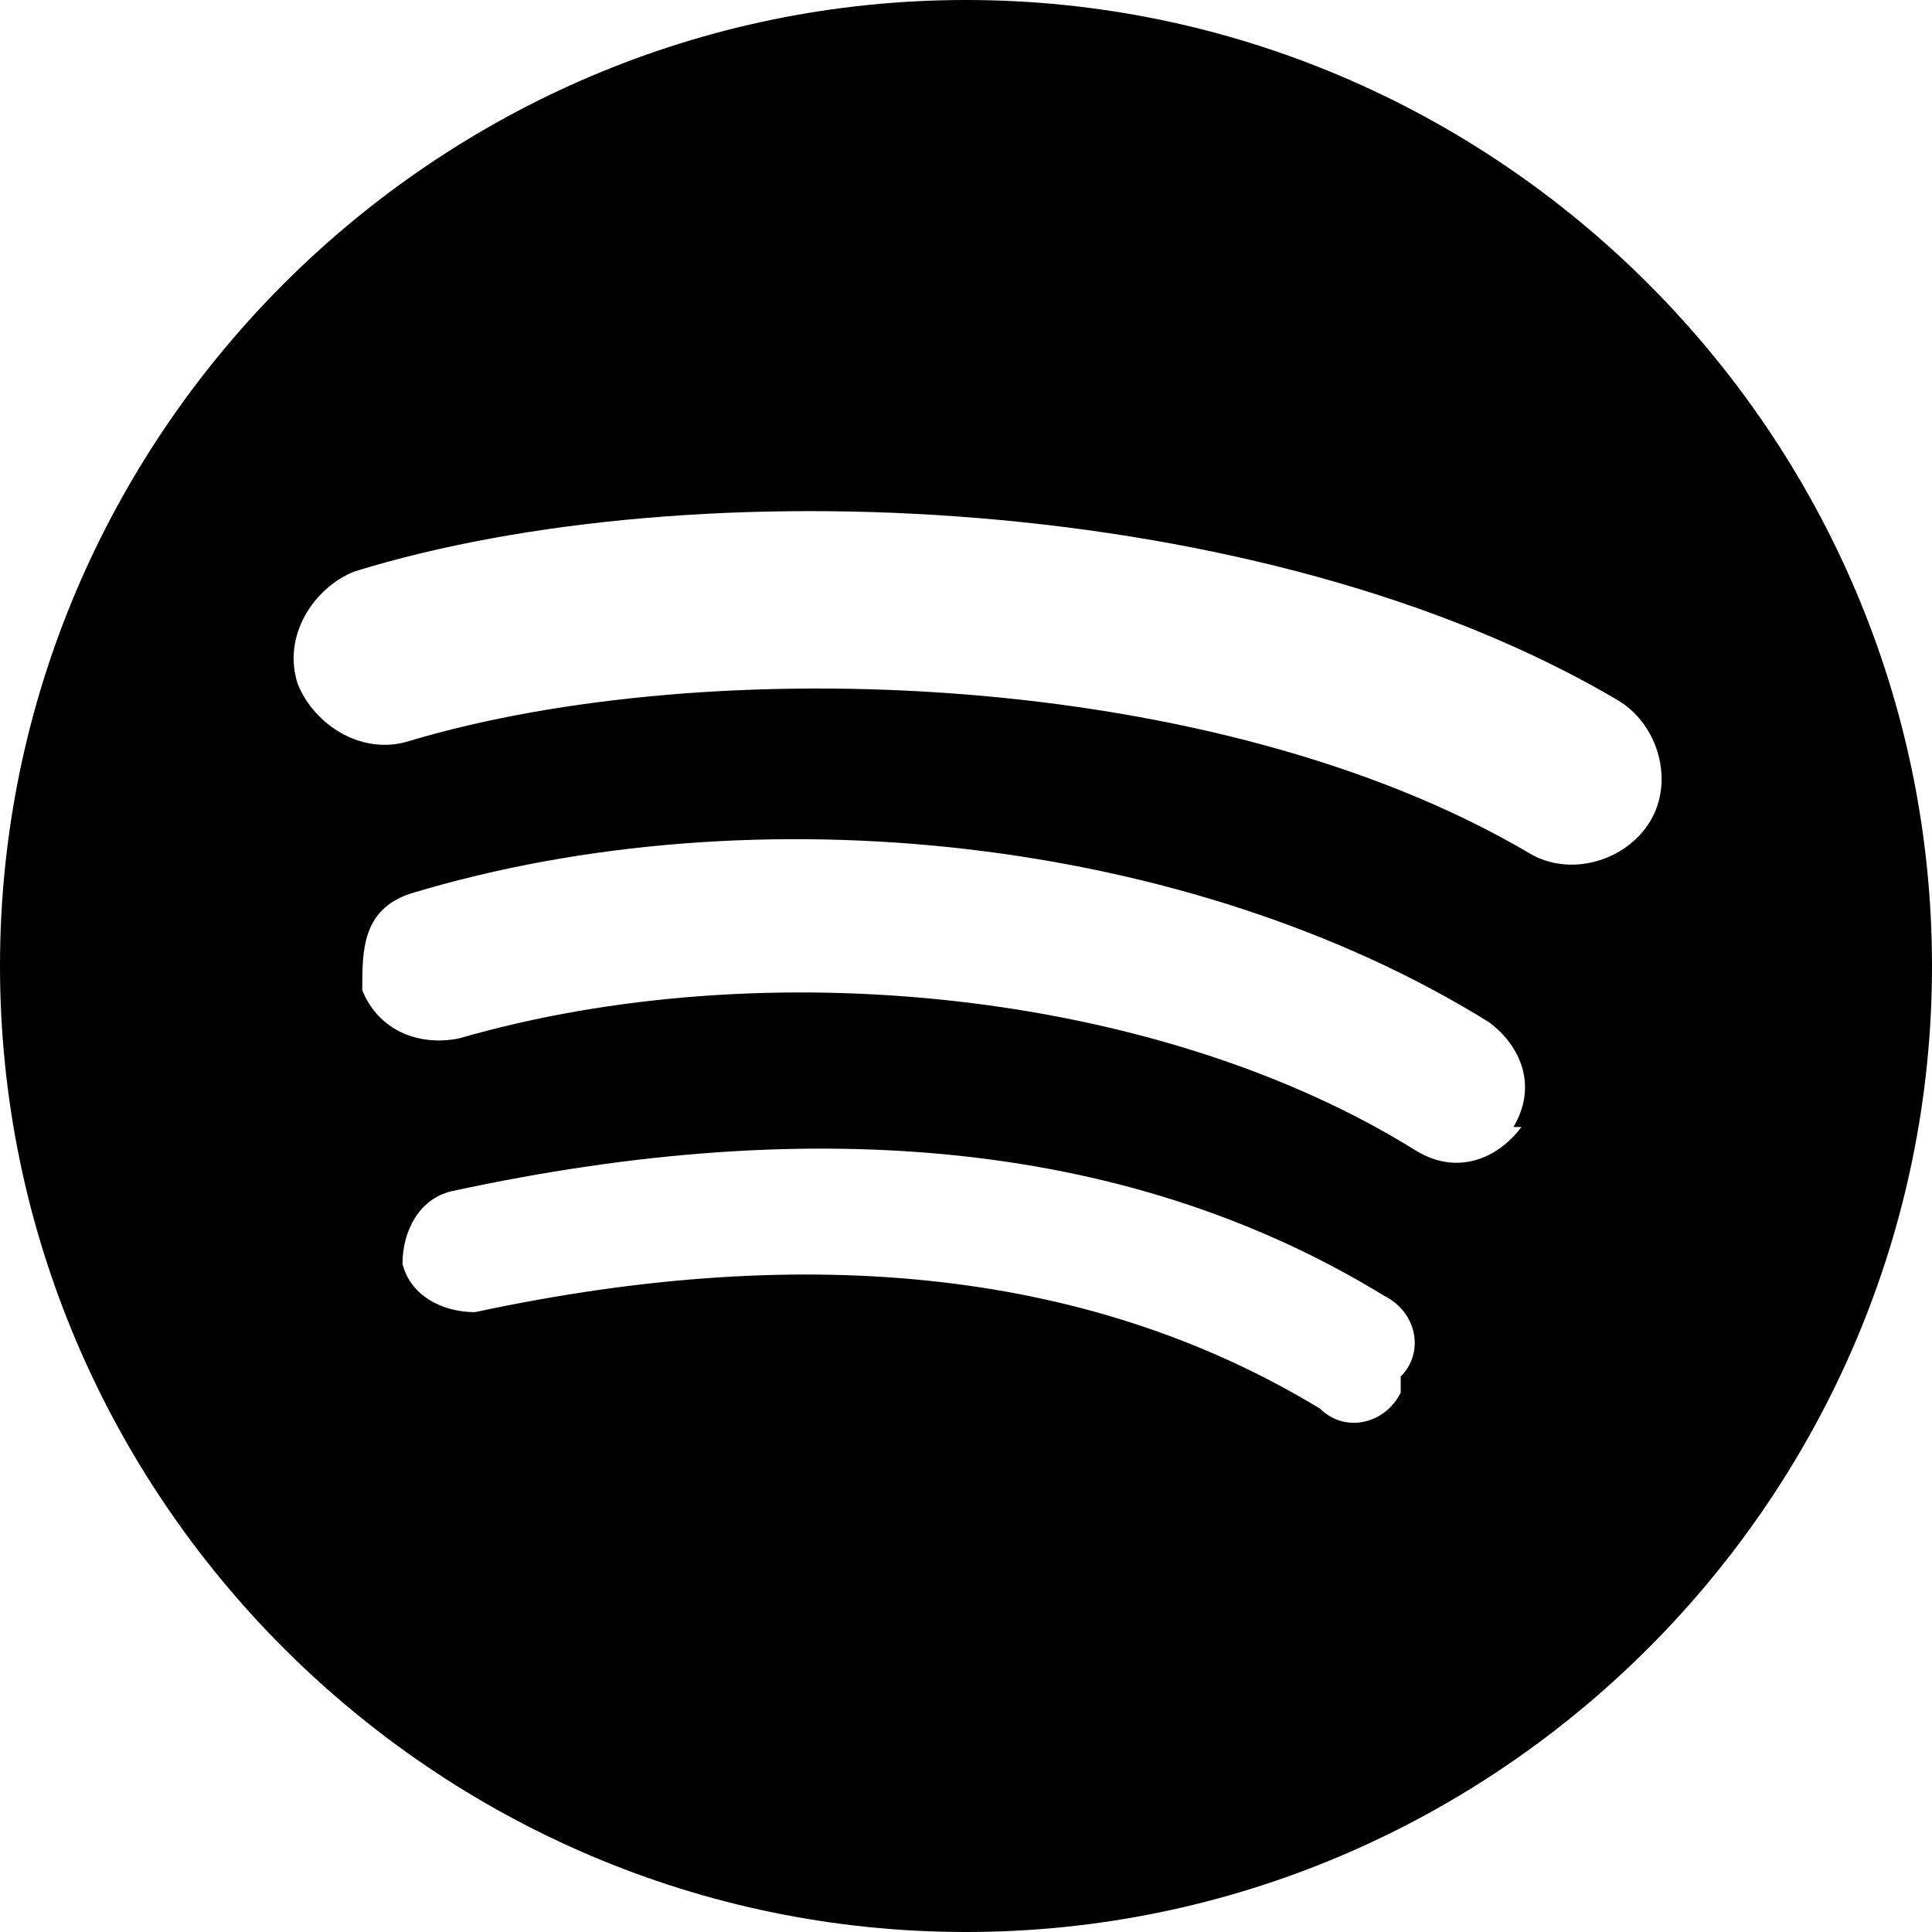 <?xml version="1.0" encoding="UTF-8"?>
<svg id="Layer_1" xmlns="http://www.w3.org/2000/svg" version="1.1" viewBox="0 0 24 24">
  <!-- Generator: Adobe Illustrator 29.3.1, SVG Export Plug-In . SVG Version: 2.1.0 Build 151)  -->
  <path d="M12,0C5.4,0,0,5.4,0,12s5.4,12,12,12,12-5.4,12-12S18.6,0,12,0h0ZM17.4,17.3c-.2.4-.7.5-1,.2-2.8-1.7-6.3-2.1-10.5-1.2-.4,0-.8-.2-.9-.6,0-.4.2-.8.6-.9,4.6-1,8.5-.6,11.6,1.3.4.2.5.7.2,1v.2ZM18.9,14c-.3.4-.8.6-1.3.3-3.2-2-8.1-2.5-11.9-1.4-.5.1-1-.1-1.2-.6,0-.5,0-1,.6-1.2,4.3-1.3,9.7-.7,13.4,1.6.4.3.6.8.3,1.3h.1ZM19,10.6c-3.9-2.3-10.2-2.5-13.9-1.4-.6.2-1.2-.2-1.4-.7-.2-.6.2-1.2.7-1.4,4.2-1.3,11.3-1,15.7,1.6.5.3.7,1,.4,1.5-.3.5-1,.7-1.5.4h0Z"/>
</svg>
